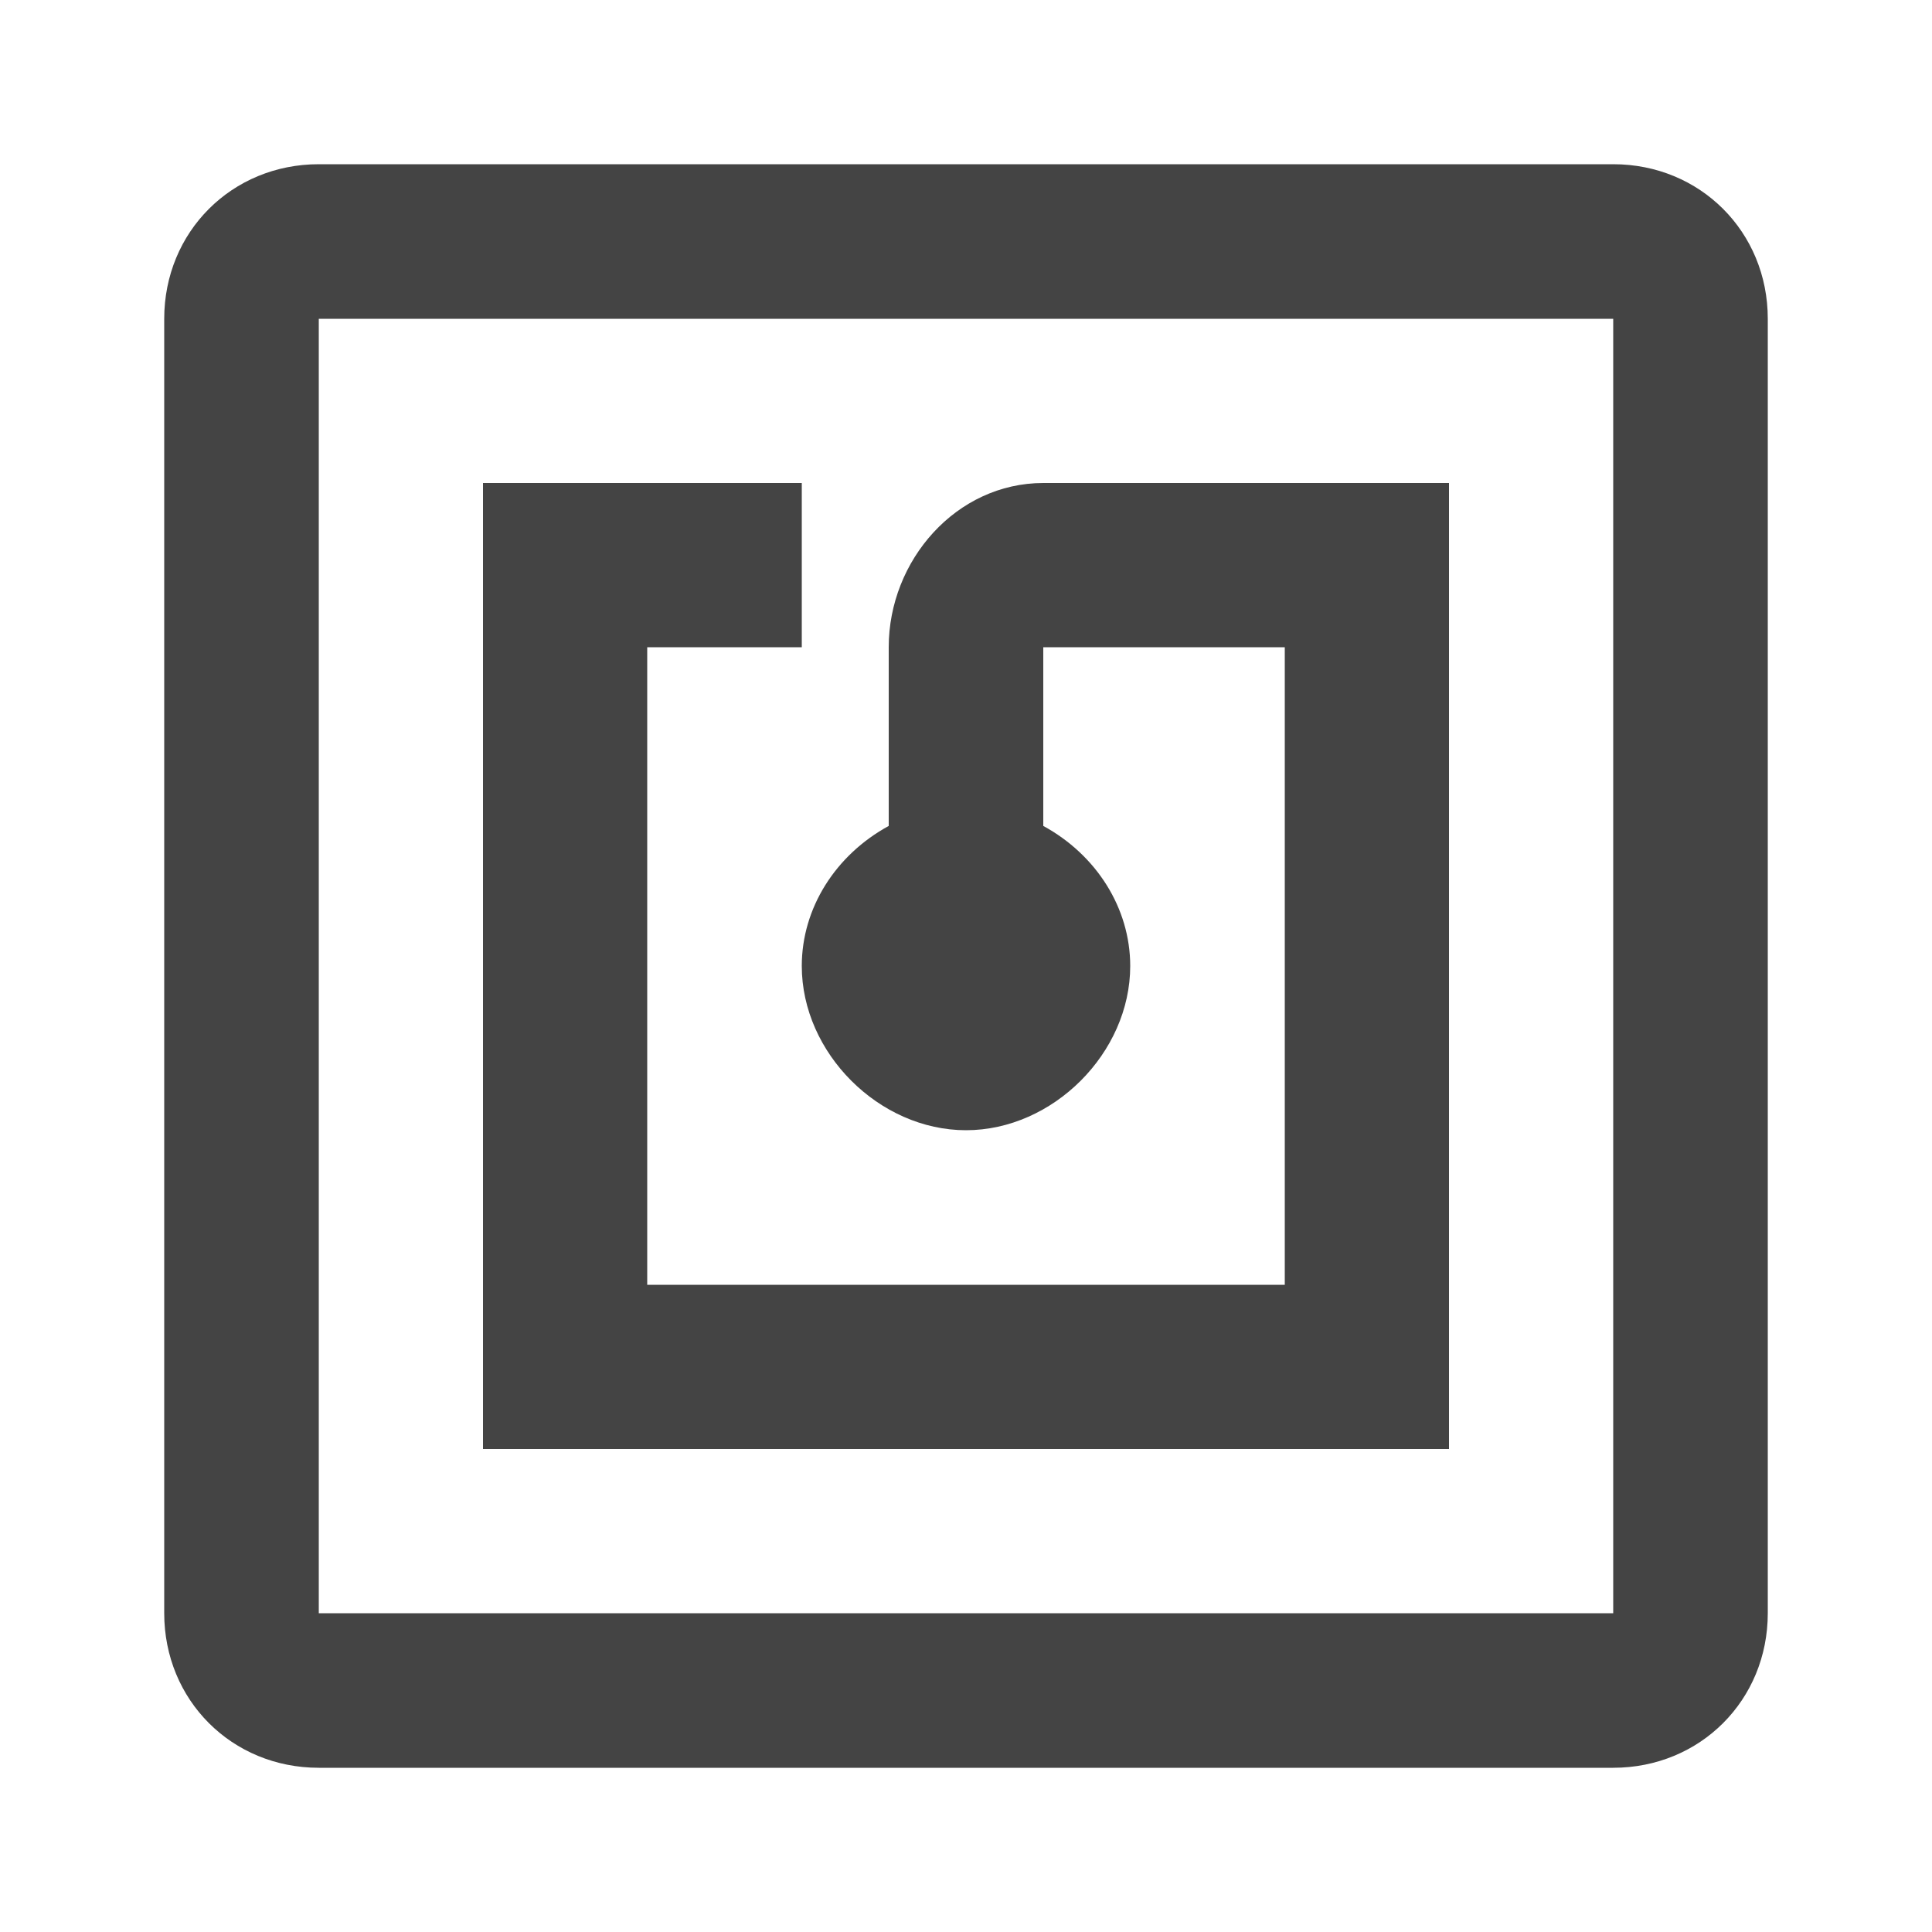 <?xml version="1.0"?><svg xmlns="http://www.w3.org/2000/svg" width="40" height="40" viewBox="0 0 40 40"><path fill="#444" d="m30 10v20h-20v-20h6.6v3.4h-3.2v13.2h13.2v-13.2h-5v3.7c1.1 0.6 1.8 1.7 1.8 2.9 0 1.8-1.6 3.4-3.4 3.4s-3.4-1.6-3.4-3.4c0-1.2 0.7-2.3 1.8-2.9v-3.7c0-1.8 1.4-3.4 3.2-3.4h8.4z m3.4 23.4v-26.8h-26.8v26.8h26.8z m0-30c1.8 0 3.2 1.4 3.2 3.2v26.8c0 1.8-1.4 3.2-3.2 3.2h-26.8c-1.8 0-3.2-1.4-3.2-3.2v-26.8c0-1.8 1.4-3.2 3.2-3.2h26.8z"></path></svg>